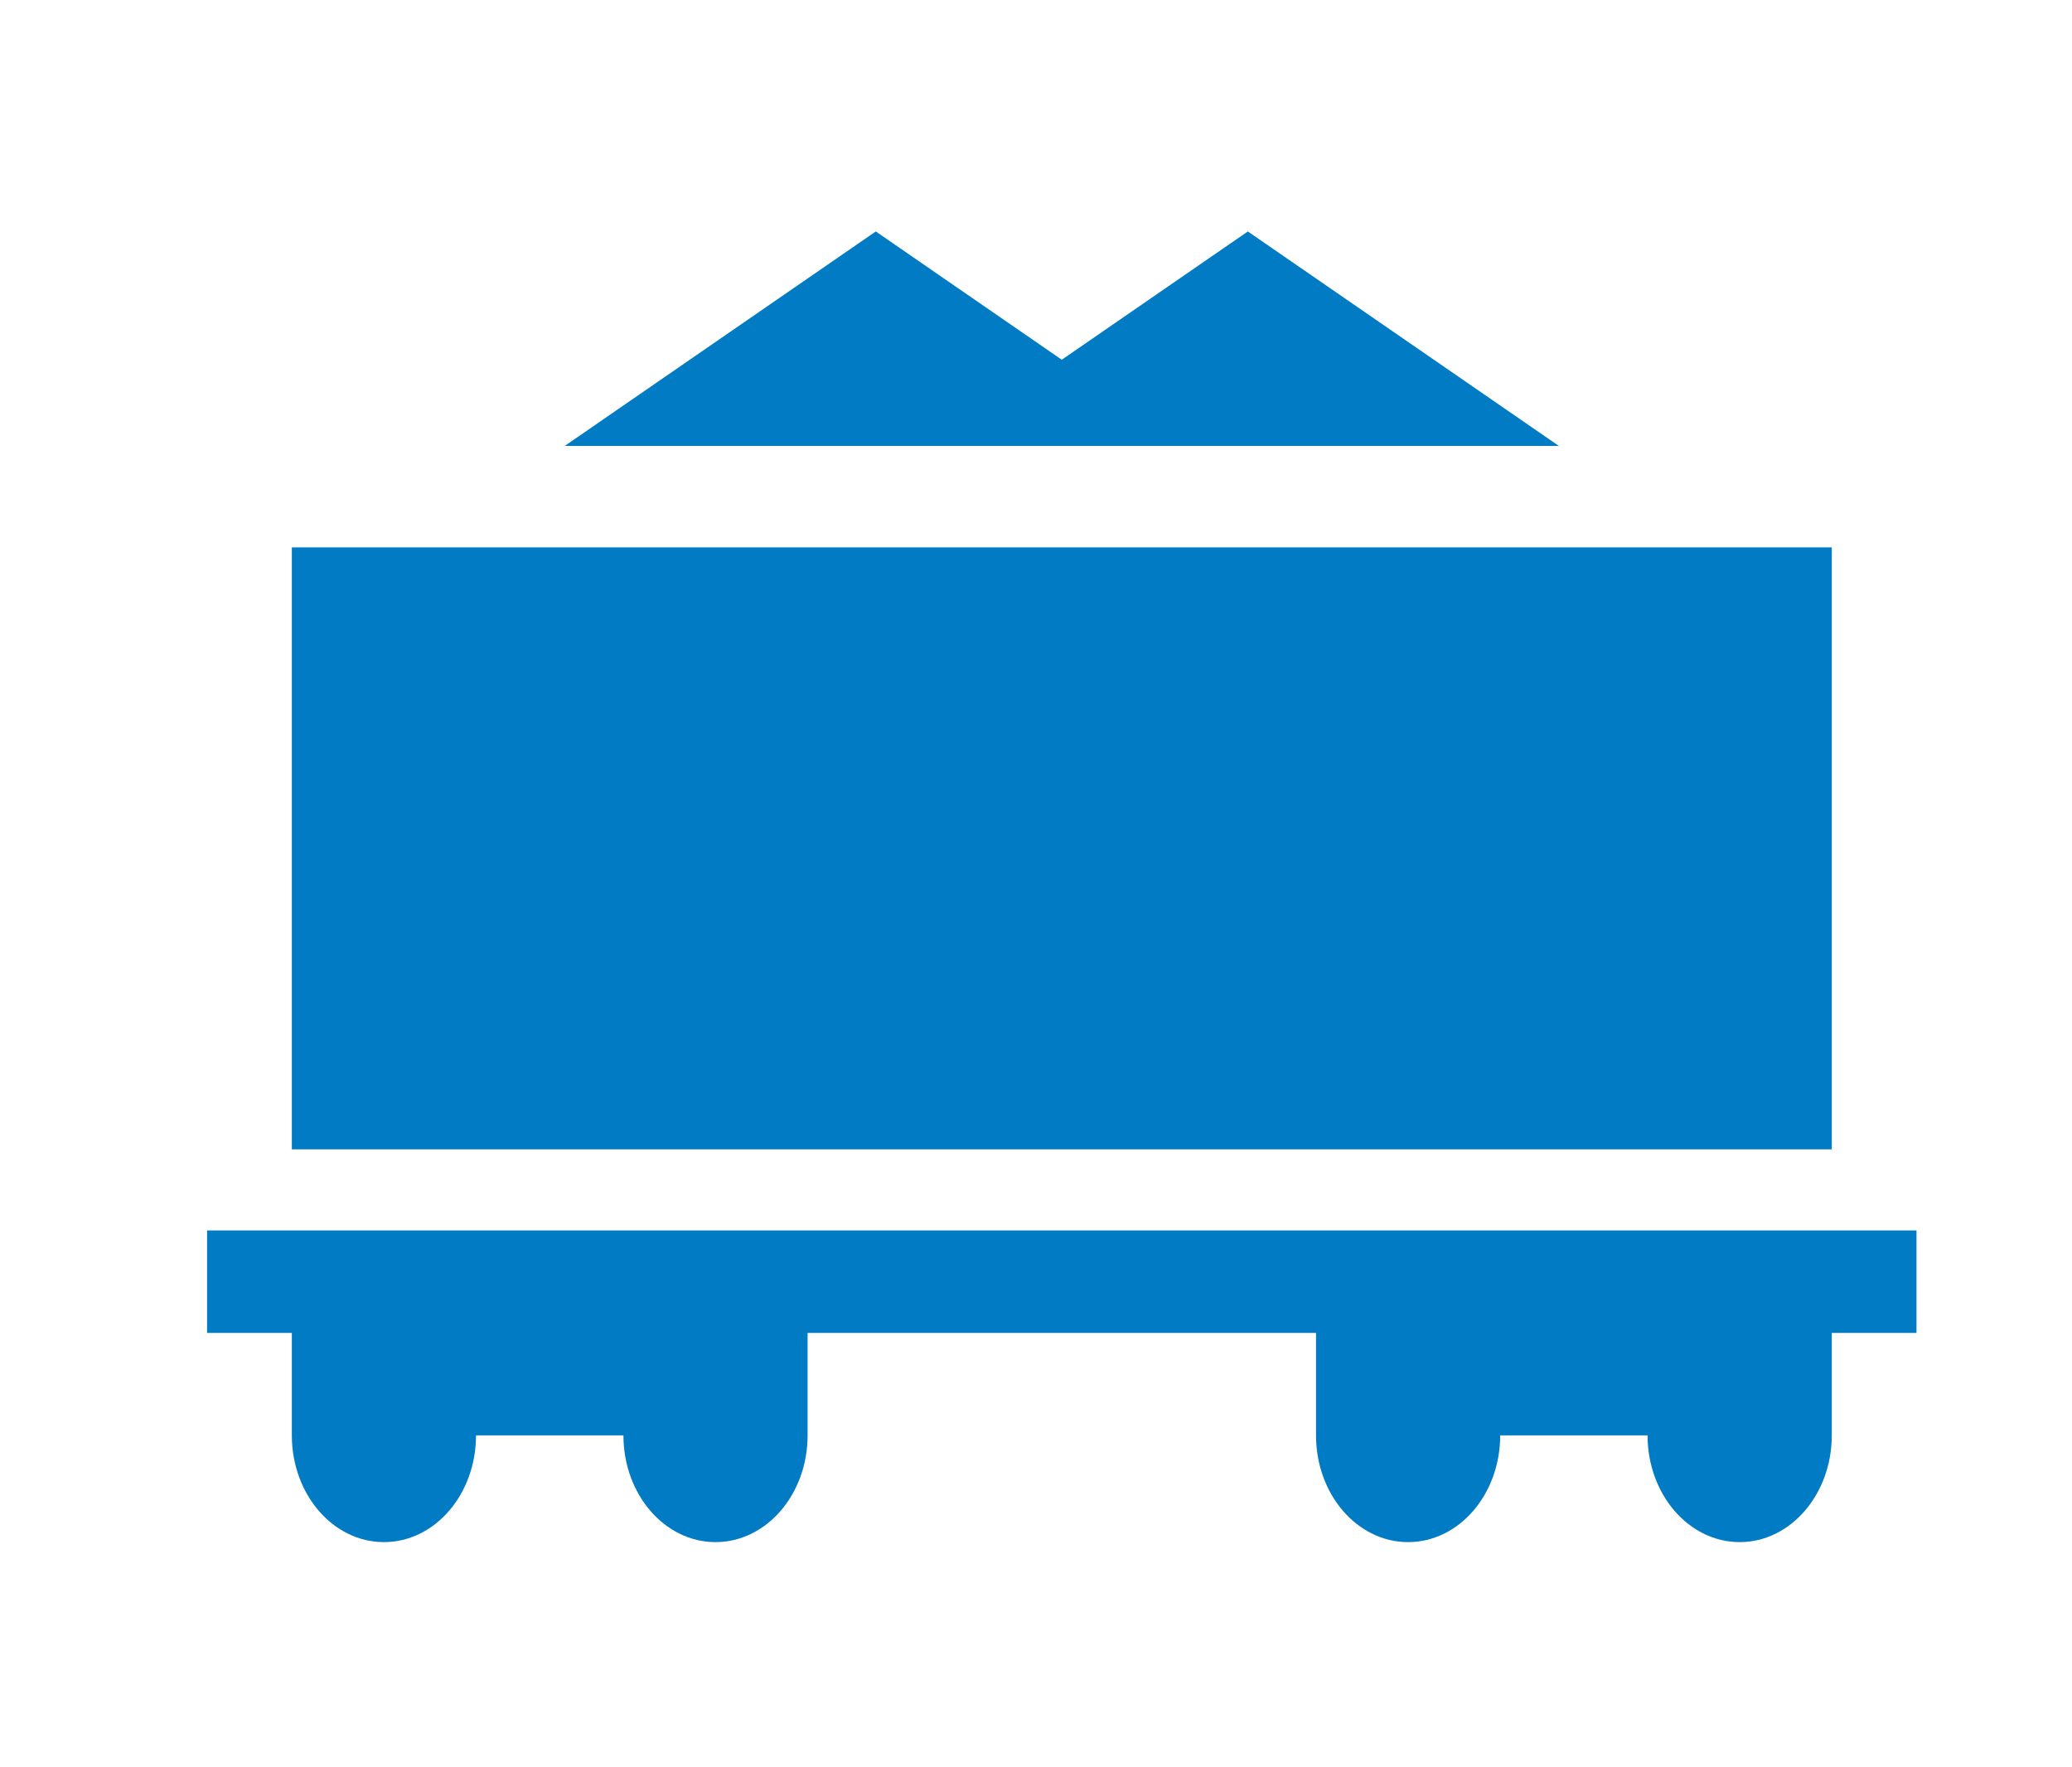 <svg width='34' height='29' viewBox='0 0 34 29' fill='none' xmlns='http://www.w3.org/2000/svg'>
    <path d='M14.371 3.798L17.423 5.903L20.476 3.798L25.581 7.318H9.266L14.371 3.798Z' fill='#007BC4' />
    <path d='M4.789 18.86V8.982H30.058V18.86H4.789Z' fill='#007BC4' />
    <path
        d='M3.398 20.191H31.448V21.872H30.058V23.553C30.058 24.521 29.381 25.305 28.547 25.305C27.712 25.305 27.035 24.521 27.035 23.553H24.617C24.617 24.521 23.941 25.305 23.106 25.305C22.271 25.305 21.595 24.521 21.595 23.553V21.872H13.252V23.553C13.252 24.521 12.576 25.305 11.741 25.305C10.906 25.305 10.23 24.521 10.23 23.553H7.811C7.811 24.521 7.135 25.305 6.3 25.305C5.465 25.305 4.789 24.521 4.789 23.553V21.872H3.398V20.191Z'
        fill='#007BC4' /></svg>